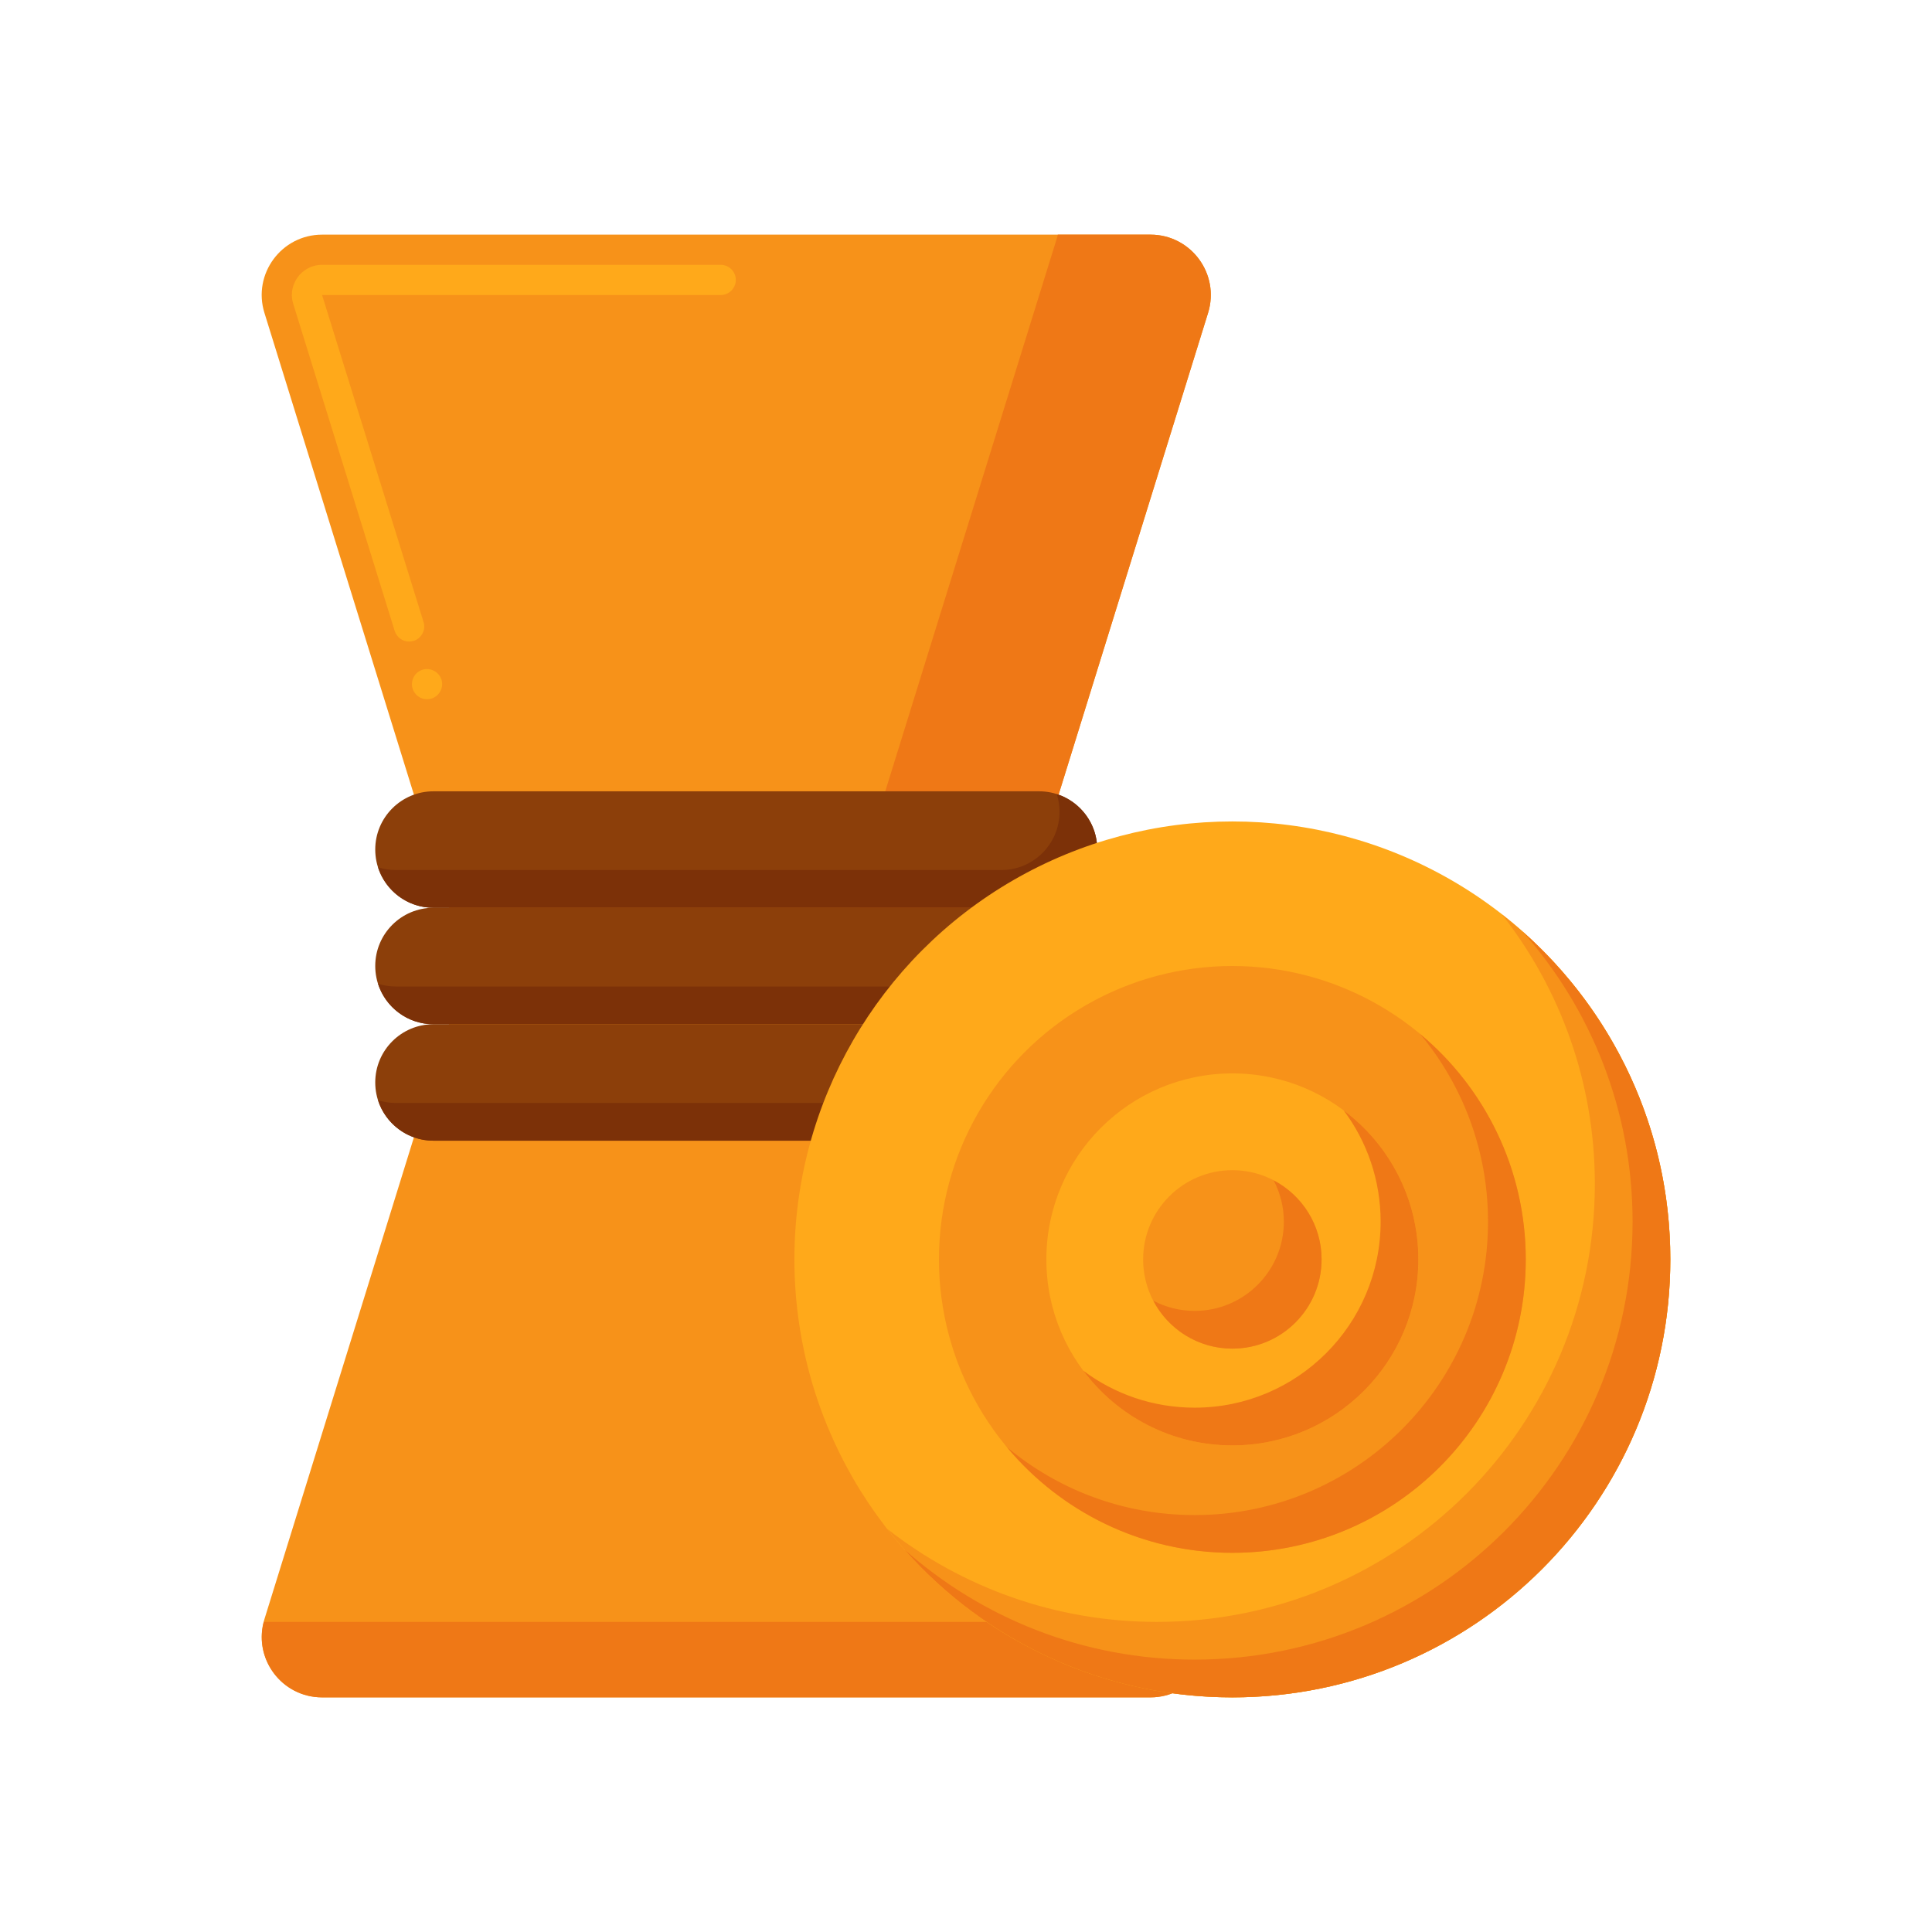 <svg id="Layer_1" enable-background="new 0 0 256 256" height="512" viewBox="0 0 256 256" width="512" xmlns="http://www.w3.org/2000/svg"><g><g><g><path d="m152.435 31.091h-109.755c-5.39 0-9.238 5.223-7.641 10.371l26.116 84.168c.479 1.544.479 3.197 0 4.742l-26.115 84.167c-1.597 5.148 2.25 10.371 7.641 10.371h109.755c5.39 0 9.238-5.223 7.641-10.371l-26.116-84.168c-.479-1.544-.479-3.197 0-4.742l26.116-84.168c1.596-5.148-2.252-10.37-7.642-10.37z" fill="#f79219"/></g></g><g><g><path d="m56.58 92.65c-.88 0-1.64-.56-1.91-1.41-.32-1.05.27-2.17 1.32-2.5 1.04-.32 2.18.28 2.51 1.32.32 1.05-.27 2.17-1.32 2.5-.2.06-.39.09-.6.09zm-2.37-7.64c-.88 0-1.65-.57-1.91-1.41l-13.44-43.32c-.12-.39-.19-.81-.19-1.2.01-1.08.44-1.88.79-2.36.52-.75 1.67-1.63 3.21-1.63h52.83c1.1 0 2 .9 2 2s-.9 2-2 2h-52.81s-.01 0-.01.01l13.44 43.31s0 .01.01.01c.32 1.05-.27 2.17-1.32 2.5-.2.06-.4.09-.6.09z" fill="#ffa91a"/></g></g><g><g><path d="m133.959 130.371c-.479-1.544-.479-3.197 0-4.742l26.116-84.168c1.597-5.148-2.25-10.371-7.641-10.371h-12.268c-.032.124-.053.247-.091.371l-26.116 84.168c-.479 1.544-.479 3.197 0 4.742l26.116 84.168c1.597 5.148-2.25 10.371-7.641 10.371h-97.485c-1.306 5.025 2.471 10 7.732 10h109.755c5.39 0 9.238-5.223 7.641-10.371z" fill="#ef7816"/></g></g><g><g><g><path d="m137.677 120.284h-80.239c-4.262 0-7.716-3.455-7.716-7.716 0-4.262 3.455-7.716 7.716-7.716h80.239c4.262 0 7.716 3.455 7.716 7.716 0 4.261-3.454 7.716-7.716 7.716z" fill="#8c3f0a"/></g></g><g><g><path d="m140.026 105.219c.237.741.367 1.53.367 2.349 0 4.261-3.455 7.716-7.716 7.716h-80.239c-.82 0-1.608-.13-2.349-.367.994 3.112 3.907 5.367 7.349 5.367h80.239c4.261 0 7.716-3.455 7.716-7.716 0-3.442-2.255-6.355-5.367-7.349z" fill="#7c3108"/></g></g><g><g><path d="m137.677 135.716h-80.239c-4.262 0-7.716-3.455-7.716-7.716 0-4.262 3.455-7.716 7.716-7.716h80.239c4.262 0 7.716 3.455 7.716 7.716 0 4.262-3.454 7.716-7.716 7.716z" fill="#8c3f0a"/></g></g><g><g><path d="m140.026 120.651c.237.741.367 1.53.367 2.349 0 4.261-3.455 7.716-7.716 7.716h-80.239c-.82 0-1.608-.13-2.349-.367.994 3.112 3.907 5.367 7.349 5.367h80.239c4.261 0 7.716-3.455 7.716-7.716 0-3.442-2.255-6.355-5.367-7.349z" fill="#7c3108"/></g></g><g><g><path d="m137.677 151.148h-80.239c-4.262 0-7.716-3.455-7.716-7.716 0-4.262 3.455-7.716 7.716-7.716h80.239c4.262 0 7.716 3.455 7.716 7.716 0 4.262-3.454 7.716-7.716 7.716z" fill="#8c3f0a"/></g></g><g><g><path d="m140.026 136.083c.237.741.367 1.53.367 2.349 0 4.261-3.455 7.716-7.716 7.716h-80.239c-.82 0-1.608-.13-2.349-.367.994 3.112 3.907 5.367 7.349 5.367h80.239c4.261 0 7.716-3.455 7.716-7.716 0-3.442-2.255-6.355-5.367-7.349z" fill="#7c3108"/></g></g></g><g><g><circle cx="163.294" cy="166.878" fill="#ffa91a" r="58.032"/></g></g><g><g><path d="m199.012 121.159c7.707 9.85 12.313 22.243 12.313 35.719 0 32.05-25.982 58.031-58.031 58.031-13.476 0-25.869-4.606-35.719-12.313 10.622 13.576 27.145 22.313 45.719 22.313 32.05 0 58.031-25.982 58.031-58.031 0-18.574-8.736-35.097-22.313-45.719z" fill="#f79219"/></g></g><g><g><path d="m201.743 123.428c9.068 10.239 14.582 23.697 14.582 38.449 0 32.05-25.982 58.031-58.031 58.031-14.752 0-28.21-5.514-38.449-14.582 10.632 12.005 26.152 19.582 43.449 19.582 32.05 0 58.031-25.982 58.031-58.031 0-17.296-7.577-32.817-19.582-43.449z" fill="#ef7816"/></g></g><g><g><circle cx="163.294" cy="166.878" fill="#f79219" r="38.878"/></g></g><g><g><path d="m188.168 137.003c5.619 6.742 9.003 15.412 9.003 24.875 0 21.472-17.406 38.878-38.878 38.878-9.463 0-18.133-3.384-24.875-9.003 7.132 8.556 17.866 14.003 29.875 14.003 21.472 0 38.878-17.406 38.878-38.878.001-12.009-5.447-22.743-14.003-29.875z" fill="#ef7816"/></g></g><g><g><circle cx="163.294" cy="166.878" fill="#ffa91a" r="24.647"/></g></g><g><g><path d="m178.042 147.129c3.076 4.113 4.898 9.218 4.898 14.749 0 13.612-11.035 24.647-24.647 24.647-5.531 0-10.636-1.822-14.749-4.898 4.495 6.009 11.668 9.898 19.749 9.898 13.612 0 24.647-11.035 24.647-24.647.001-8.081-3.889-15.254-9.898-19.749z" fill="#ef7816"/></g></g><g><g><circle cx="163.294" cy="166.878" fill="#f79219" r="11.822"/></g></g><g><g><path d="m168.767 156.405c.858 1.637 1.349 3.497 1.349 5.473 0 6.529-5.293 11.823-11.822 11.823-1.977 0-3.836-.491-5.474-1.349 1.975 3.772 5.921 6.349 10.474 6.349 6.529 0 11.822-5.293 11.822-11.823 0-4.553-2.577-8.498-6.349-10.473z" fill="#ef7816"/></g></g></g></svg>